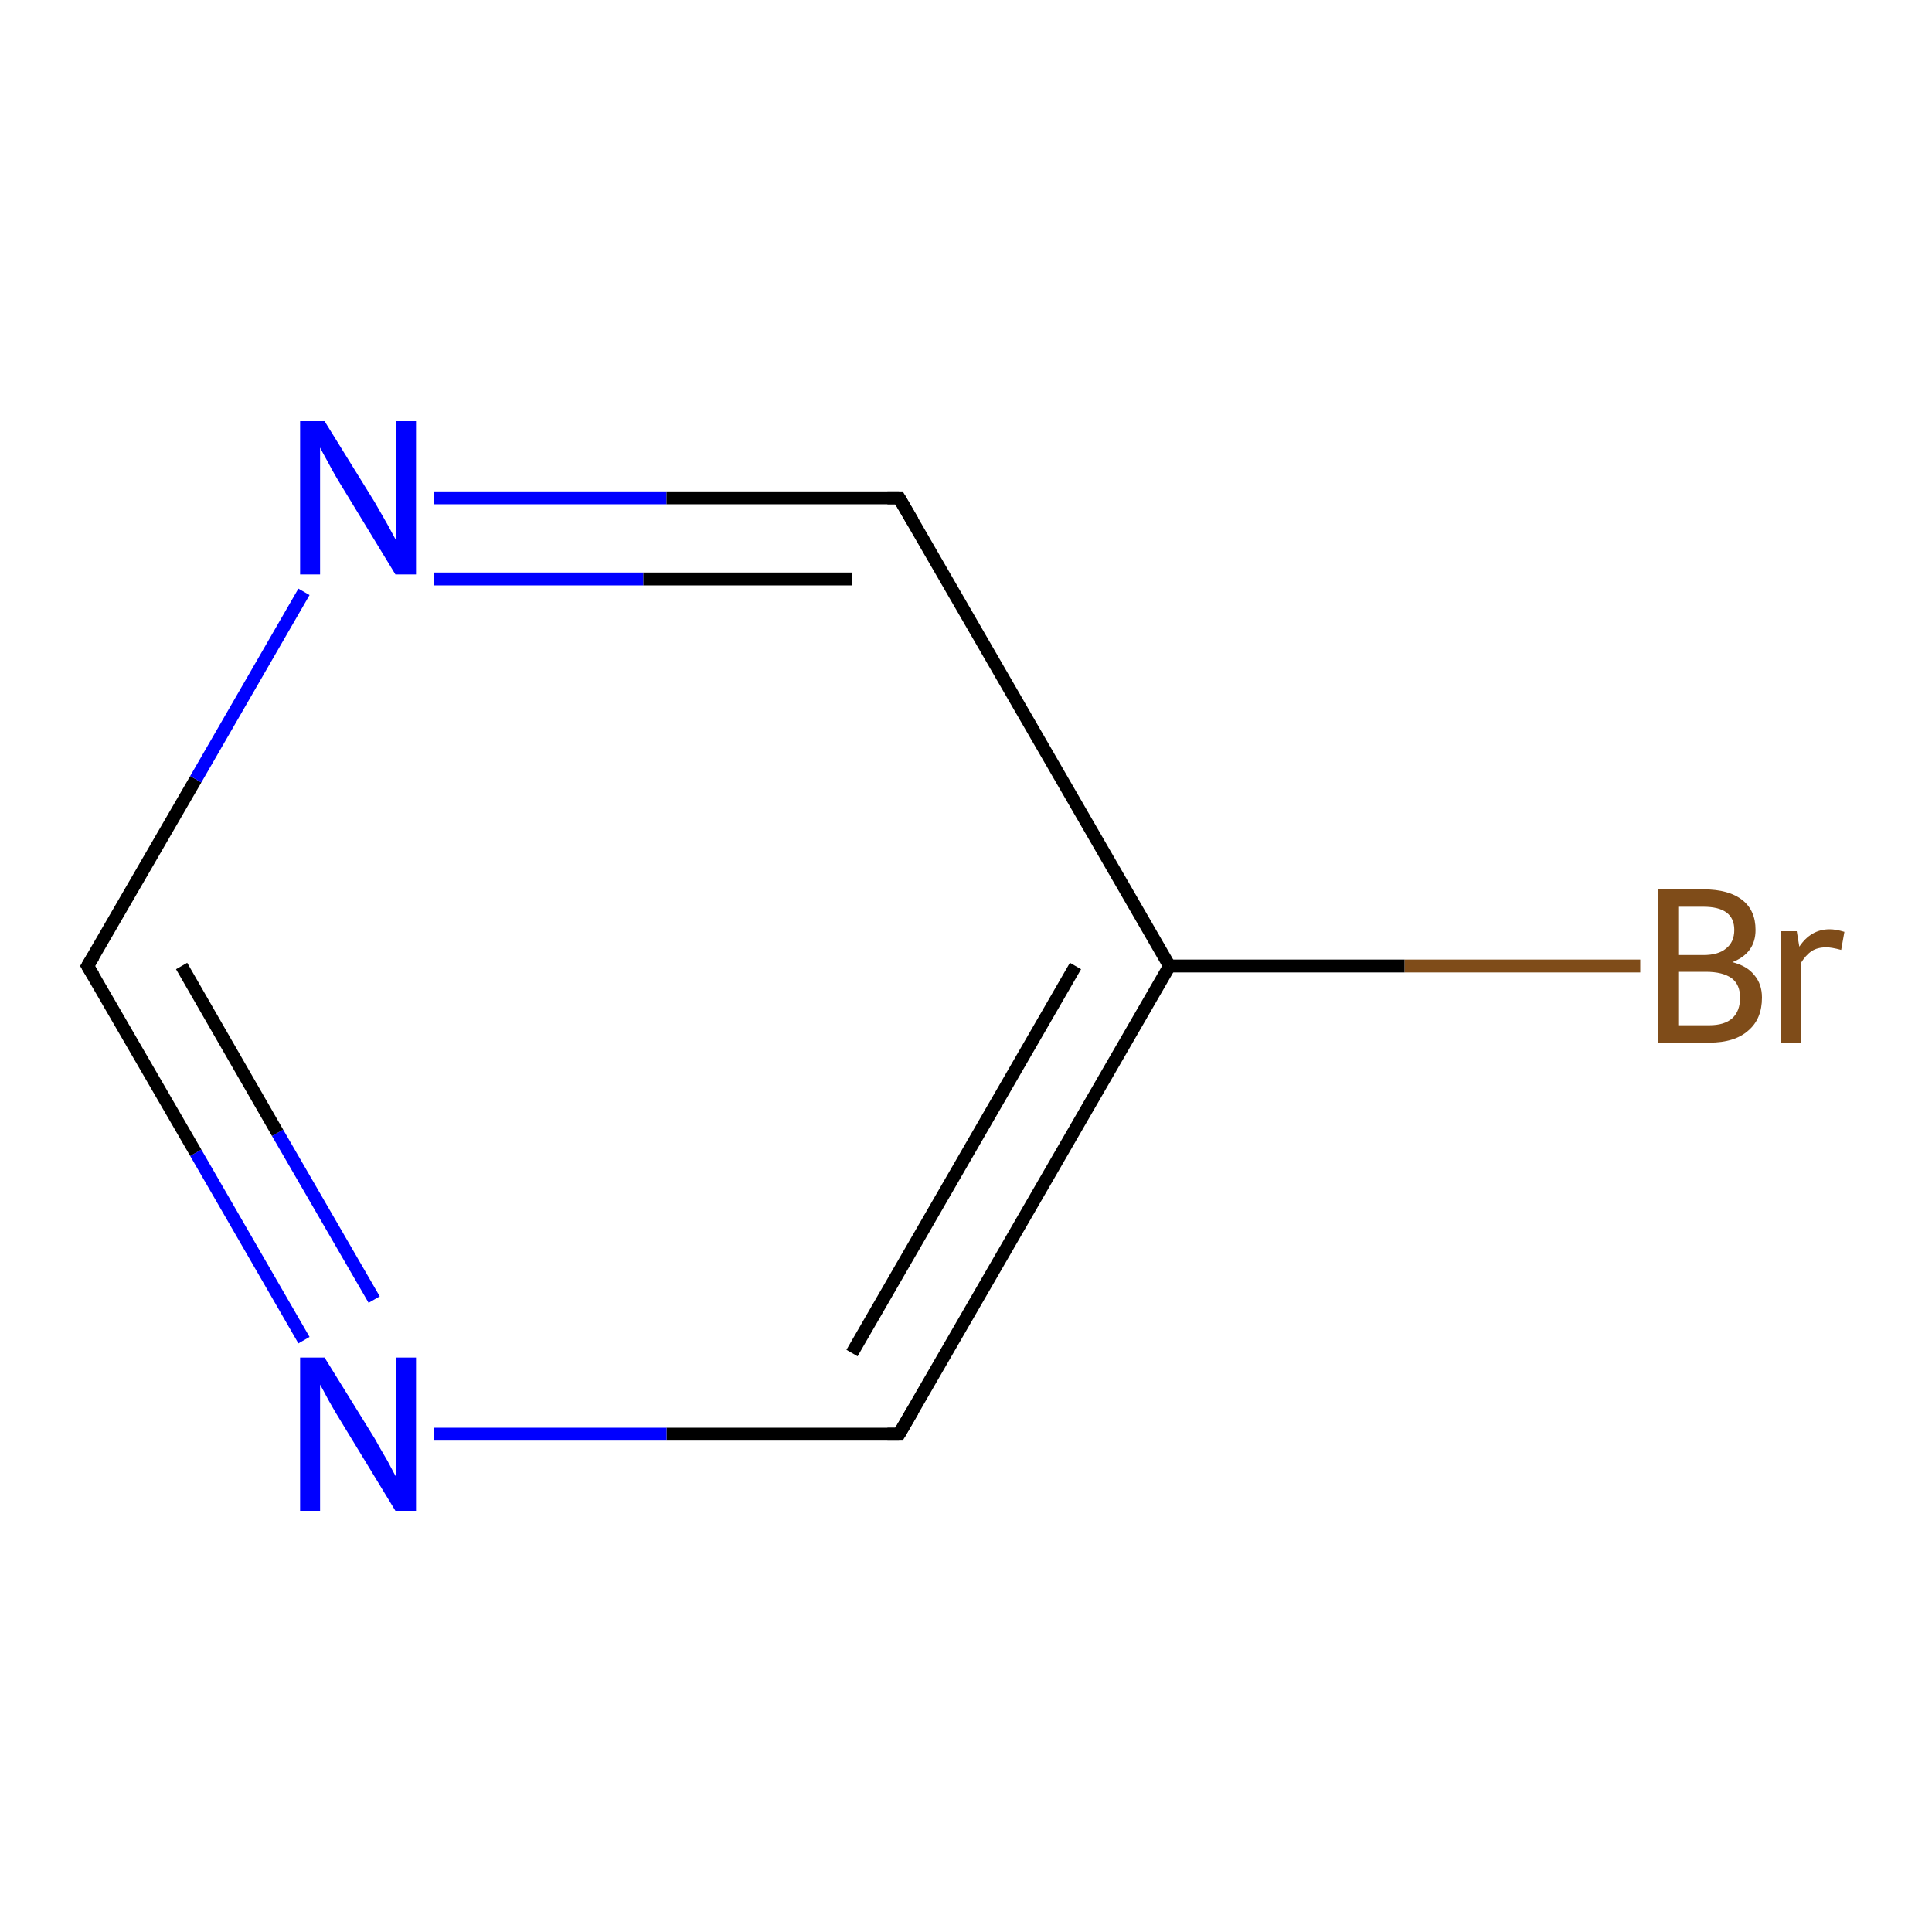 <?xml version='1.0' encoding='iso-8859-1'?>
<svg version='1.1' baseProfile='full'
              xmlns='http://www.w3.org/2000/svg'
                      xmlns:rdkit='http://www.rdkit.org/xml'
                      xmlns:xlink='http://www.w3.org/1999/xlink'
                  xml:space='preserve'
width='300px' height='300px' viewBox='0 0 300 300'>
<!-- END OF HEADER -->
<rect style='opacity:1.0;fill:#FFFFFF;stroke:none' width='300.0' height='300.0' x='0.0' y='0.0'> </rect>
<path class='bond-0 atom-0 atom-1' d='M 254.7,150.0 L 218.1,150.0' style='fill:none;fill-rule:evenodd;stroke:#7F4C19;stroke-width:2.0px;stroke-linecap:butt;stroke-linejoin:miter;stroke-opacity:1' />
<path class='bond-0 atom-0 atom-1' d='M 218.1,150.0 L 181.6,150.0' style='fill:none;fill-rule:evenodd;stroke:#000000;stroke-width:2.0px;stroke-linecap:butt;stroke-linejoin:miter;stroke-opacity:1' />
<path class='bond-1 atom-1 atom-2' d='M 181.6,150.0 L 139.6,222.7' style='fill:none;fill-rule:evenodd;stroke:#000000;stroke-width:2.0px;stroke-linecap:butt;stroke-linejoin:miter;stroke-opacity:1' />
<path class='bond-1 atom-1 atom-2' d='M 167.0,150.0 L 132.3,210.1' style='fill:none;fill-rule:evenodd;stroke:#000000;stroke-width:2.0px;stroke-linecap:butt;stroke-linejoin:miter;stroke-opacity:1' />
<path class='bond-2 atom-2 atom-3' d='M 139.6,222.7 L 103.5,222.7' style='fill:none;fill-rule:evenodd;stroke:#000000;stroke-width:2.0px;stroke-linecap:butt;stroke-linejoin:miter;stroke-opacity:1' />
<path class='bond-2 atom-2 atom-3' d='M 103.5,222.7 L 67.4,222.7' style='fill:none;fill-rule:evenodd;stroke:#0000FF;stroke-width:2.0px;stroke-linecap:butt;stroke-linejoin:miter;stroke-opacity:1' />
<path class='bond-3 atom-3 atom-4' d='M 47.2,208.1 L 30.4,179.0' style='fill:none;fill-rule:evenodd;stroke:#0000FF;stroke-width:2.0px;stroke-linecap:butt;stroke-linejoin:miter;stroke-opacity:1' />
<path class='bond-3 atom-3 atom-4' d='M 30.4,179.0 L 13.6,150.0' style='fill:none;fill-rule:evenodd;stroke:#000000;stroke-width:2.0px;stroke-linecap:butt;stroke-linejoin:miter;stroke-opacity:1' />
<path class='bond-3 atom-3 atom-4' d='M 58.1,201.8 L 43.1,175.9' style='fill:none;fill-rule:evenodd;stroke:#0000FF;stroke-width:2.0px;stroke-linecap:butt;stroke-linejoin:miter;stroke-opacity:1' />
<path class='bond-3 atom-3 atom-4' d='M 43.1,175.9 L 28.2,150.0' style='fill:none;fill-rule:evenodd;stroke:#000000;stroke-width:2.0px;stroke-linecap:butt;stroke-linejoin:miter;stroke-opacity:1' />
<path class='bond-4 atom-4 atom-5' d='M 13.6,150.0 L 30.4,121.0' style='fill:none;fill-rule:evenodd;stroke:#000000;stroke-width:2.0px;stroke-linecap:butt;stroke-linejoin:miter;stroke-opacity:1' />
<path class='bond-4 atom-4 atom-5' d='M 30.4,121.0 L 47.2,91.9' style='fill:none;fill-rule:evenodd;stroke:#0000FF;stroke-width:2.0px;stroke-linecap:butt;stroke-linejoin:miter;stroke-opacity:1' />
<path class='bond-5 atom-5 atom-6' d='M 67.4,77.3 L 103.5,77.3' style='fill:none;fill-rule:evenodd;stroke:#0000FF;stroke-width:2.0px;stroke-linecap:butt;stroke-linejoin:miter;stroke-opacity:1' />
<path class='bond-5 atom-5 atom-6' d='M 103.5,77.3 L 139.6,77.3' style='fill:none;fill-rule:evenodd;stroke:#000000;stroke-width:2.0px;stroke-linecap:butt;stroke-linejoin:miter;stroke-opacity:1' />
<path class='bond-5 atom-5 atom-6' d='M 67.4,89.9 L 99.9,89.9' style='fill:none;fill-rule:evenodd;stroke:#0000FF;stroke-width:2.0px;stroke-linecap:butt;stroke-linejoin:miter;stroke-opacity:1' />
<path class='bond-5 atom-5 atom-6' d='M 99.9,89.9 L 132.3,89.9' style='fill:none;fill-rule:evenodd;stroke:#000000;stroke-width:2.0px;stroke-linecap:butt;stroke-linejoin:miter;stroke-opacity:1' />
<path class='bond-6 atom-6 atom-1' d='M 139.6,77.3 L 181.6,150.0' style='fill:none;fill-rule:evenodd;stroke:#000000;stroke-width:2.0px;stroke-linecap:butt;stroke-linejoin:miter;stroke-opacity:1' />
<path d='M 141.7,219.1 L 139.6,222.7 L 137.8,222.7' style='fill:none;stroke:#000000;stroke-width:2.0px;stroke-linecap:butt;stroke-linejoin:miter;stroke-opacity:1;' />
<path d='M 14.5,151.5 L 13.6,150.0 L 14.5,148.5' style='fill:none;stroke:#000000;stroke-width:2.0px;stroke-linecap:butt;stroke-linejoin:miter;stroke-opacity:1;' />
<path d='M 137.8,77.3 L 139.6,77.3 L 141.7,80.9' style='fill:none;stroke:#000000;stroke-width:2.0px;stroke-linecap:butt;stroke-linejoin:miter;stroke-opacity:1;' />
<path class='atom-0' d='M 269.0 149.4
Q 271.3 150.0, 272.4 151.4
Q 273.6 152.8, 273.6 154.9
Q 273.6 158.2, 271.5 160.0
Q 269.4 161.9, 265.4 161.9
L 257.5 161.9
L 257.5 138.1
L 264.5 138.1
Q 268.5 138.1, 270.6 139.8
Q 272.6 141.4, 272.6 144.4
Q 272.6 148.0, 269.0 149.4
M 260.6 140.8
L 260.6 148.3
L 264.5 148.3
Q 266.8 148.3, 268.0 147.3
Q 269.3 146.3, 269.3 144.4
Q 269.3 140.8, 264.5 140.8
L 260.6 140.8
M 265.4 159.2
Q 267.8 159.2, 269.0 158.1
Q 270.2 157.0, 270.2 154.9
Q 270.2 152.9, 268.9 151.9
Q 267.5 150.9, 264.9 150.9
L 260.6 150.9
L 260.6 159.2
L 265.4 159.2
' fill='#7F4C19'/>
<path class='atom-0' d='M 279.0 144.6
L 279.4 147.0
Q 281.2 144.3, 284.1 144.3
Q 285.1 144.3, 286.4 144.7
L 285.9 147.5
Q 284.4 147.1, 283.6 147.1
Q 282.2 147.1, 281.3 147.7
Q 280.4 148.3, 279.6 149.6
L 279.6 161.9
L 276.5 161.9
L 276.5 144.6
L 279.0 144.6
' fill='#7F4C19'/>
<path class='atom-3' d='M 50.4 210.8
L 58.2 223.4
Q 58.9 224.7, 60.2 226.9
Q 61.4 229.2, 61.5 229.3
L 61.5 210.8
L 64.6 210.8
L 64.6 234.6
L 61.4 234.6
L 53.0 220.8
Q 52.0 219.2, 51.0 217.4
Q 50.0 215.5, 49.7 215.0
L 49.7 234.6
L 46.6 234.6
L 46.6 210.8
L 50.4 210.8
' fill='#0000FF'/>
<path class='atom-5' d='M 50.4 65.4
L 58.2 78.0
Q 58.9 79.2, 60.2 81.5
Q 61.4 83.7, 61.5 83.9
L 61.5 65.4
L 64.6 65.4
L 64.6 89.2
L 61.4 89.2
L 53.0 75.4
Q 52.0 73.8, 51.0 71.9
Q 50.0 70.1, 49.7 69.5
L 49.7 89.2
L 46.6 89.2
L 46.6 65.4
L 50.4 65.4
' fill='#0000FF'/>
</svg>
